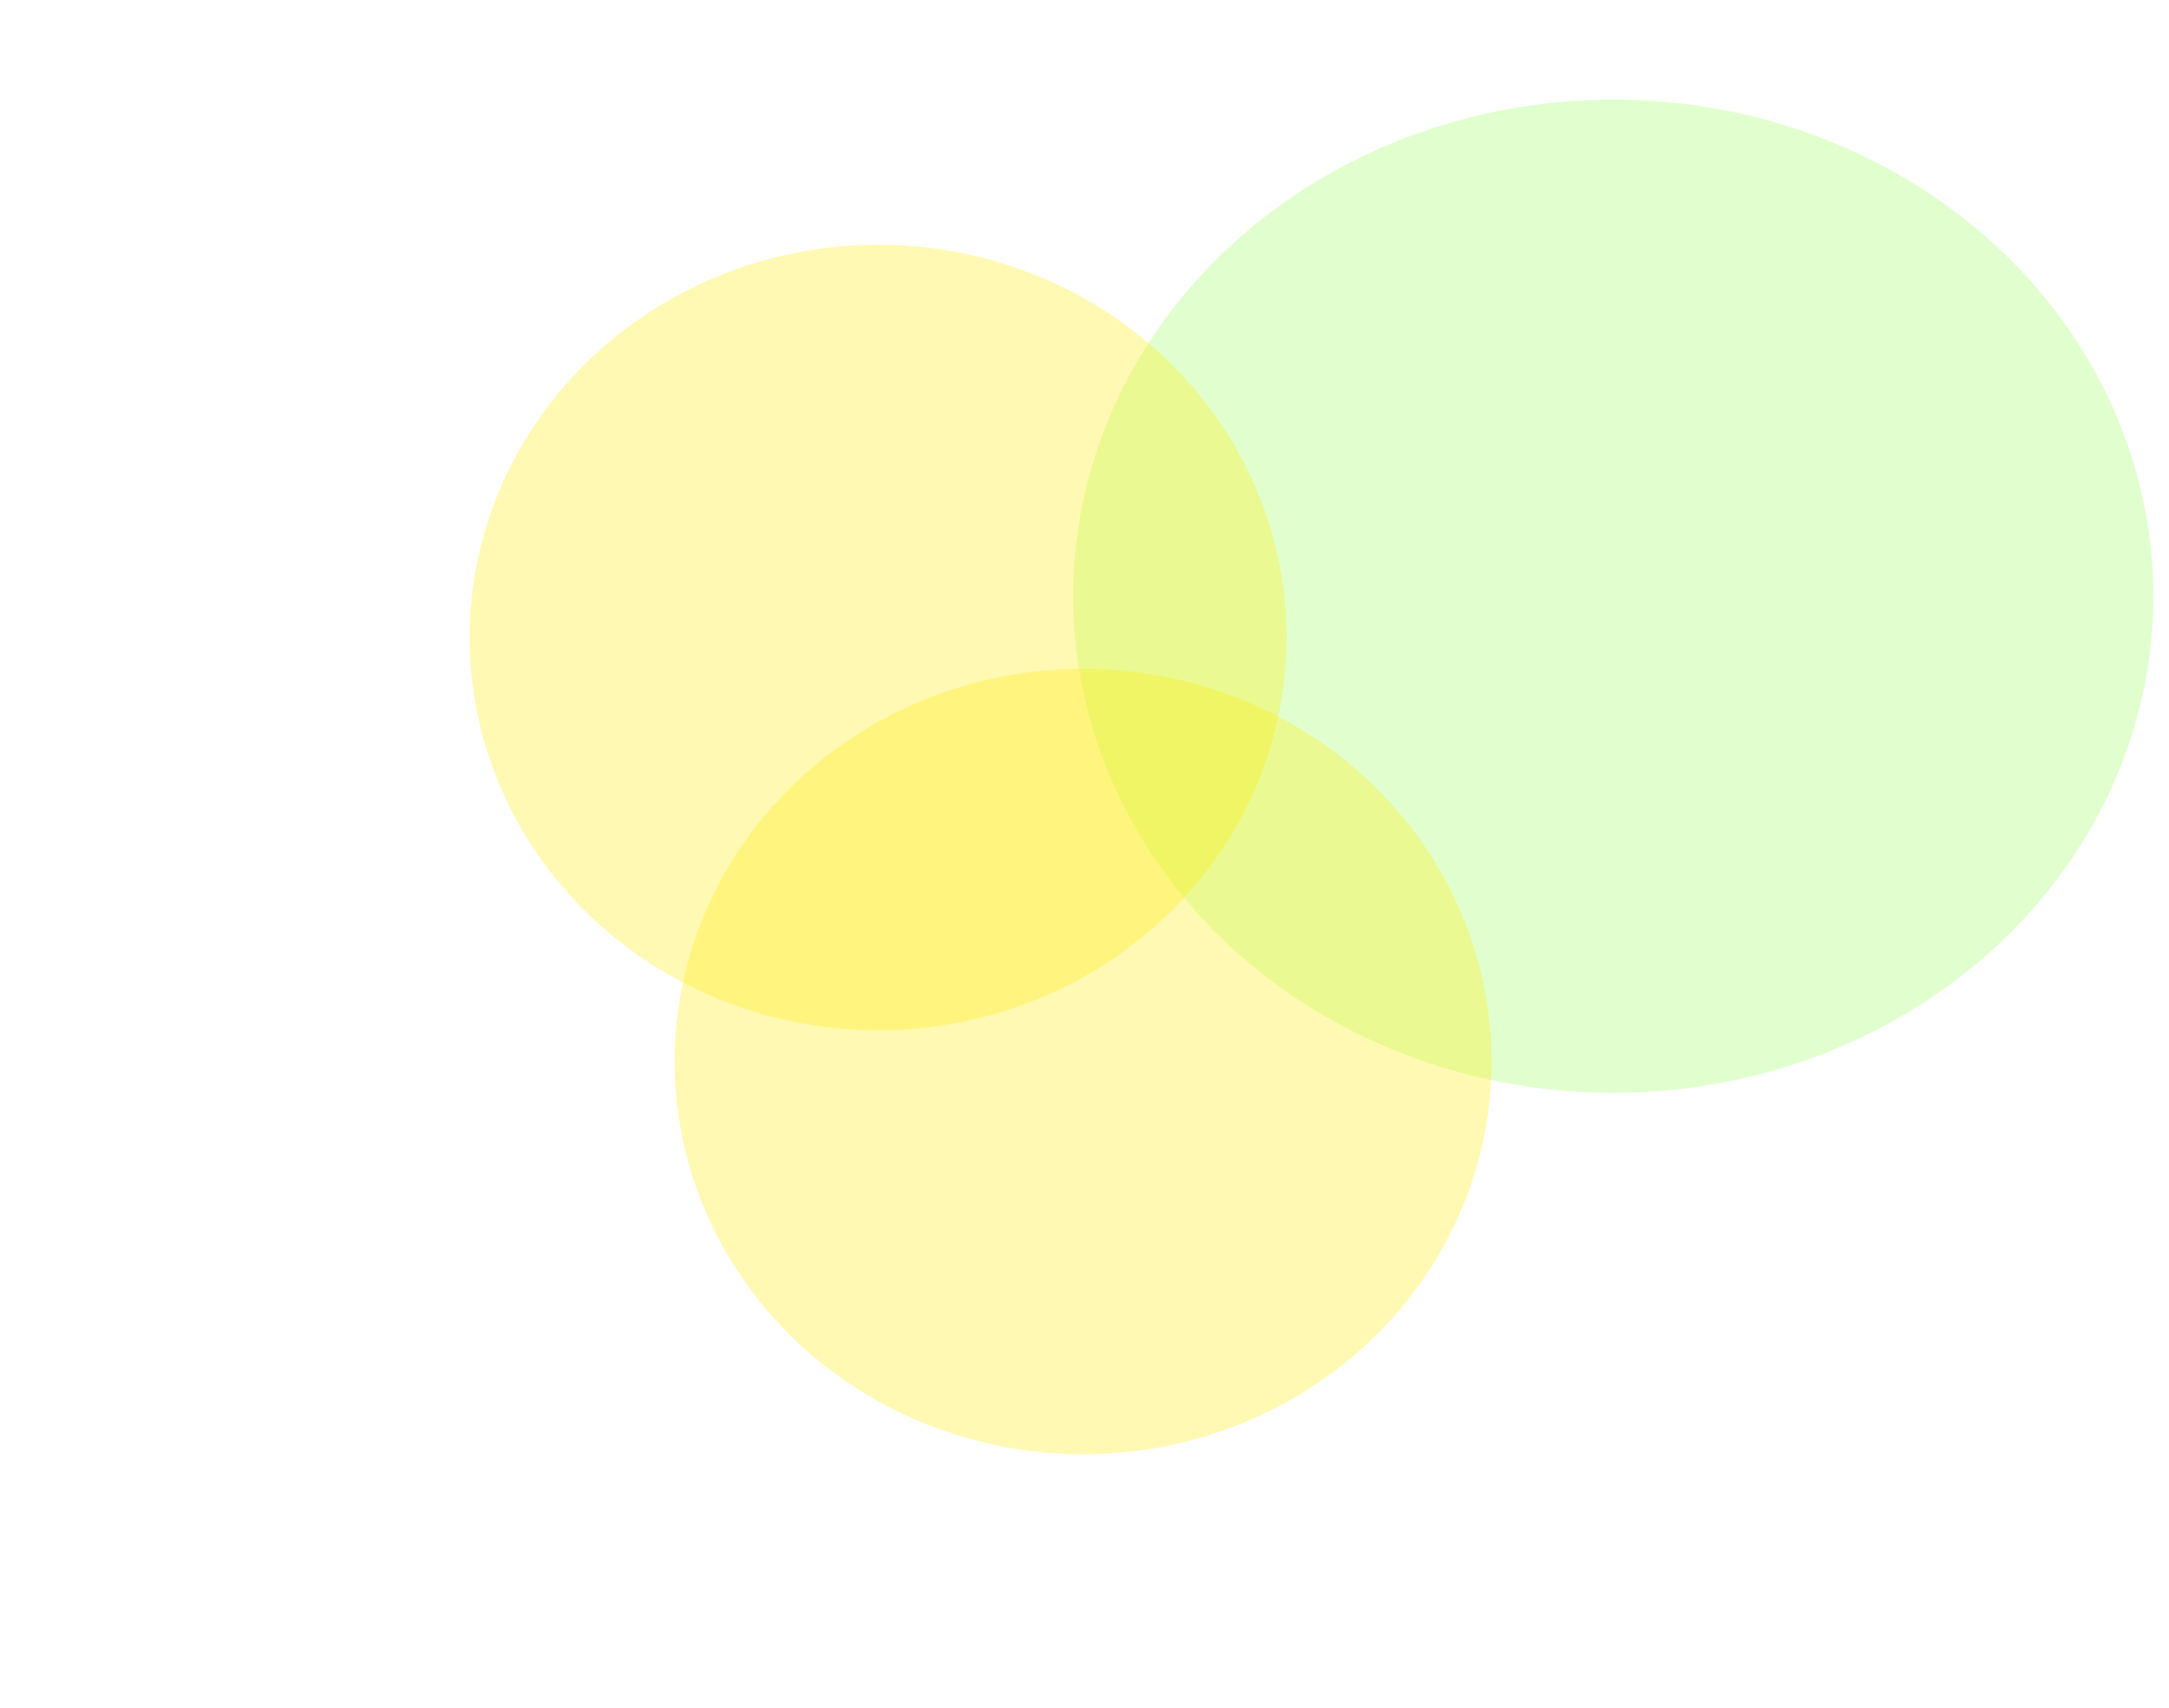 <svg width="1524" height="1200" viewBox="0 0 1524 1200" fill="none" xmlns="http://www.w3.org/2000/svg">
<g opacity="0.3" filter="url(#filter0_f_163_1220)">
<ellipse cx="1133.5" cy="419" rx="379.5" ry="349" fill="#9AFF5B"/>
</g>
<g opacity="0.3" filter="url(#filter1_f_163_1220)">
<ellipse cx="761" cy="746" rx="287" ry="276" fill="#FFEA00"/>
</g>
<g opacity="0.3" filter="url(#filter2_f_163_1220)">
<ellipse cx="617" cy="448" rx="287" ry="276" fill="#FFEA00"/>
</g>
<defs>
<filter id="filter0_f_163_1220" x="424.7" y="-259.3" width="1417.6" height="1356.6" filterUnits="userSpaceOnUse" color-interpolation-filters="sRGB">
<feFlood flood-opacity="0" result="BackgroundImageFix"/>
<feBlend mode="normal" in="SourceGraphic" in2="BackgroundImageFix" result="shape"/>
<feGaussianBlur stdDeviation="164.65" result="effect1_foregroundBlur_163_1220"/>
</filter>
<filter id="filter1_f_163_1220" x="144.7" y="140.7" width="1232.6" height="1210.6" filterUnits="userSpaceOnUse" color-interpolation-filters="sRGB">
<feFlood flood-opacity="0" result="BackgroundImageFix"/>
<feBlend mode="normal" in="SourceGraphic" in2="BackgroundImageFix" result="shape"/>
<feGaussianBlur stdDeviation="164.65" result="effect1_foregroundBlur_163_1220"/>
</filter>
<filter id="filter2_f_163_1220" x="0.7" y="-157.3" width="1232.6" height="1210.6" filterUnits="userSpaceOnUse" color-interpolation-filters="sRGB">
<feFlood flood-opacity="0" result="BackgroundImageFix"/>
<feBlend mode="normal" in="SourceGraphic" in2="BackgroundImageFix" result="shape"/>
<feGaussianBlur stdDeviation="164.65" result="effect1_foregroundBlur_163_1220"/>
</filter>
</defs>
</svg>
